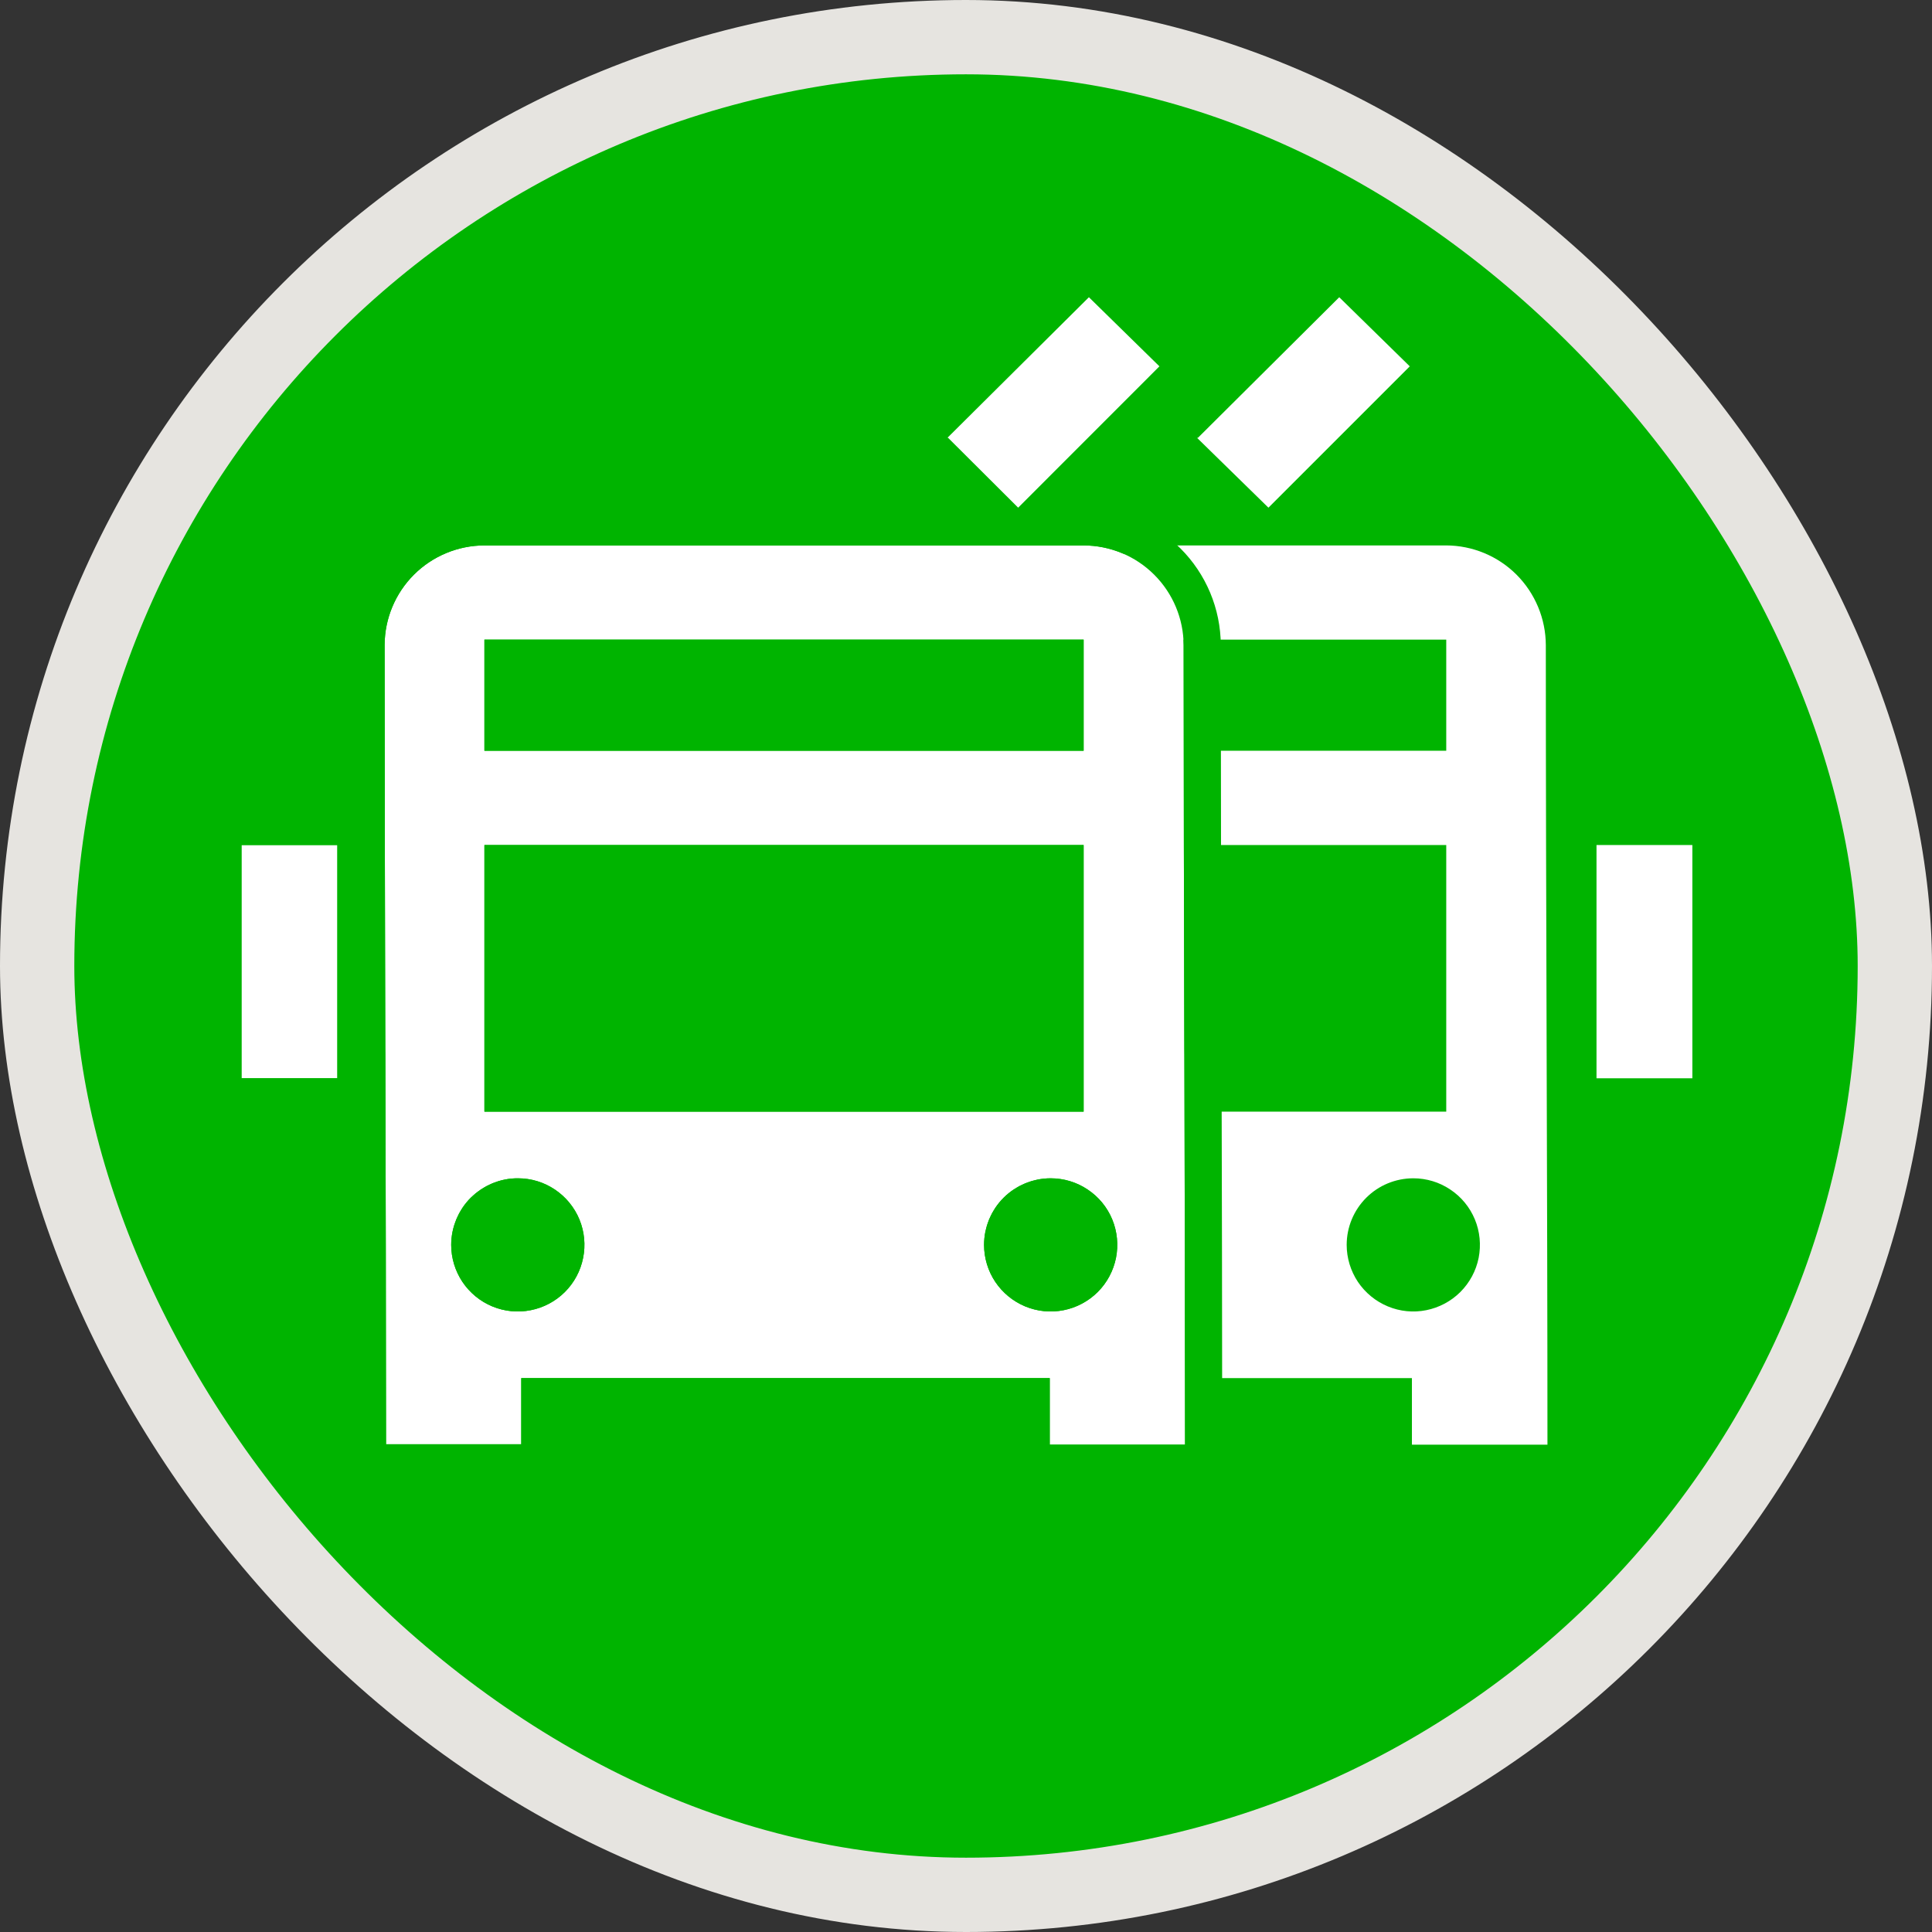<svg width="26" height="26" viewBox="0 0 26 26" fill="none" xmlns="http://www.w3.org/2000/svg">
<rect x="0" y="0" width="26" height="26" fill="#333333" stroke="none"/>
<rect x="0.5" y="0.5" width="25" height="25" rx="12.5" fill="#00B400"/>
<path fill-rule="evenodd" clip-rule="evenodd" d="M19.46 7.34C19.816 7.341 20.157 7.482 20.409 7.734C20.66 7.986 20.802 8.327 20.803 8.683C20.803 12.259 20.825 16.036 20.825 19.442H19.001V18.546H16.124V14.96H19.463V11.372H16.124V10.103H19.463V8.608H15.124V7.34H19.46ZM19.517 16.008C19.37 15.909 19.197 15.857 19.02 15.857C18.782 15.857 18.554 15.951 18.386 16.119C18.218 16.287 18.123 16.515 18.123 16.753C18.123 16.93 18.176 17.103 18.274 17.251C18.373 17.398 18.513 17.513 18.677 17.581C18.84 17.649 19.02 17.667 19.194 17.632C19.368 17.597 19.528 17.512 19.653 17.387C19.779 17.261 19.864 17.102 19.899 16.928C19.933 16.754 19.916 16.574 19.848 16.41C19.78 16.246 19.665 16.106 19.517 16.008Z" fill="white"/>
<path fill-rule="evenodd" clip-rule="evenodd" d="M22.775 11.372H21.485V14.511H22.775V11.372Z" fill="white"/>
<path fill-rule="evenodd" clip-rule="evenodd" d="M12.75 5.892L14.654 4L15.603 4.93L13.702 6.832L12.75 5.883V5.892ZM16.121 5.892L18.023 4L18.972 4.93L17.07 6.832L16.109 5.892H16.121Z" fill="white"/>
<path fill-rule="evenodd" clip-rule="evenodd" d="M6.519 7.34H14.583C14.939 7.341 15.281 7.482 15.533 7.734C15.785 7.985 15.927 8.327 15.929 8.683C15.929 12.259 15.948 16.037 15.948 19.442H14.127V18.546H7.015V19.436H5.195C5.195 16.024 5.176 12.259 5.176 8.677C5.178 8.322 5.321 7.982 5.572 7.732C5.824 7.482 6.164 7.341 6.519 7.34ZM3.25 11.372H4.54V14.511H3.25V11.372ZM6.972 15.857C7.149 15.857 7.322 15.91 7.469 16.009C7.616 16.108 7.73 16.248 7.798 16.412C7.865 16.576 7.882 16.756 7.847 16.93C7.813 17.103 7.727 17.263 7.601 17.388C7.476 17.513 7.316 17.598 7.142 17.632C6.969 17.667 6.789 17.649 6.625 17.581C6.461 17.513 6.322 17.398 6.223 17.251C6.125 17.103 6.072 16.93 6.072 16.753C6.072 16.635 6.096 16.518 6.141 16.409C6.186 16.3 6.252 16.201 6.336 16.118C6.42 16.035 6.519 15.969 6.628 15.924C6.737 15.879 6.854 15.856 6.972 15.857ZM6.519 8.608H14.583V10.103H6.519V8.608ZM6.519 11.372H14.583V14.96H6.519V11.372ZM14.139 15.857C14.317 15.857 14.49 15.909 14.637 16.008C14.785 16.106 14.9 16.246 14.968 16.41C15.035 16.574 15.053 16.754 15.019 16.928C14.984 17.102 14.899 17.261 14.773 17.387C14.648 17.512 14.488 17.598 14.314 17.632C14.14 17.667 13.96 17.649 13.796 17.581C13.633 17.513 13.493 17.398 13.394 17.251C13.296 17.104 13.243 16.93 13.243 16.753C13.243 16.515 13.338 16.287 13.506 16.119C13.674 15.951 13.902 15.857 14.139 15.857Z" fill="white"/>
<path d="M6.519 7.09L6.518 7.09C6.098 7.091 5.694 7.258 5.396 7.555C5.098 7.852 4.929 8.254 4.926 8.675H4.926V8.677C4.926 10.468 4.931 12.305 4.935 14.121L4.936 14.187C4.94 15.98 4.945 17.751 4.945 19.436V19.686H5.195H7.015H7.265V19.436V18.796H13.877V19.442V19.692H14.127H15.948H16.198V19.442C16.198 17.76 16.193 15.987 16.189 14.192L16.188 14.126C16.184 12.309 16.179 10.47 16.179 8.683L16.179 8.682C16.177 8.259 16.008 7.855 15.709 7.557C15.411 7.259 15.006 7.091 14.584 7.09H14.583L6.519 7.09ZM3.25 11.122H3V11.372V14.511V14.761H3.25H4.54H4.79V14.511V11.372V11.122H4.54H3.25ZM6.971 16.107C7.099 16.107 7.223 16.145 7.329 16.217C7.435 16.288 7.518 16.389 7.567 16.507C7.615 16.625 7.628 16.755 7.602 16.88C7.577 17.006 7.515 17.121 7.425 17.211C7.334 17.301 7.219 17.362 7.094 17.387C6.969 17.412 6.839 17.399 6.721 17.35C6.603 17.301 6.502 17.218 6.431 17.112C6.36 17.006 6.322 16.881 6.322 16.753C6.322 16.668 6.339 16.584 6.372 16.505C6.404 16.427 6.452 16.355 6.512 16.295C6.573 16.235 6.644 16.188 6.723 16.155C6.802 16.123 6.886 16.106 6.971 16.107ZM6.769 8.858H14.333V9.853H6.769V8.858ZM6.769 11.622H14.333V14.71H6.769V11.622ZM14.139 16.107C14.267 16.107 14.392 16.145 14.498 16.216C14.605 16.287 14.688 16.387 14.737 16.506C14.786 16.624 14.798 16.754 14.773 16.879C14.748 17.004 14.687 17.12 14.597 17.21C14.506 17.3 14.391 17.362 14.265 17.387C14.14 17.412 14.01 17.399 13.892 17.35C13.774 17.301 13.673 17.218 13.602 17.112C13.531 17.006 13.493 16.881 13.493 16.753C13.493 16.581 13.561 16.417 13.682 16.296C13.804 16.175 13.968 16.107 14.139 16.107Z" stroke="#00B400" stroke-width="0.5"/>
<rect x="0.5" y="0.5" width="25" height="25" rx="12.5" stroke="#E6E4E0"/>
</svg>

